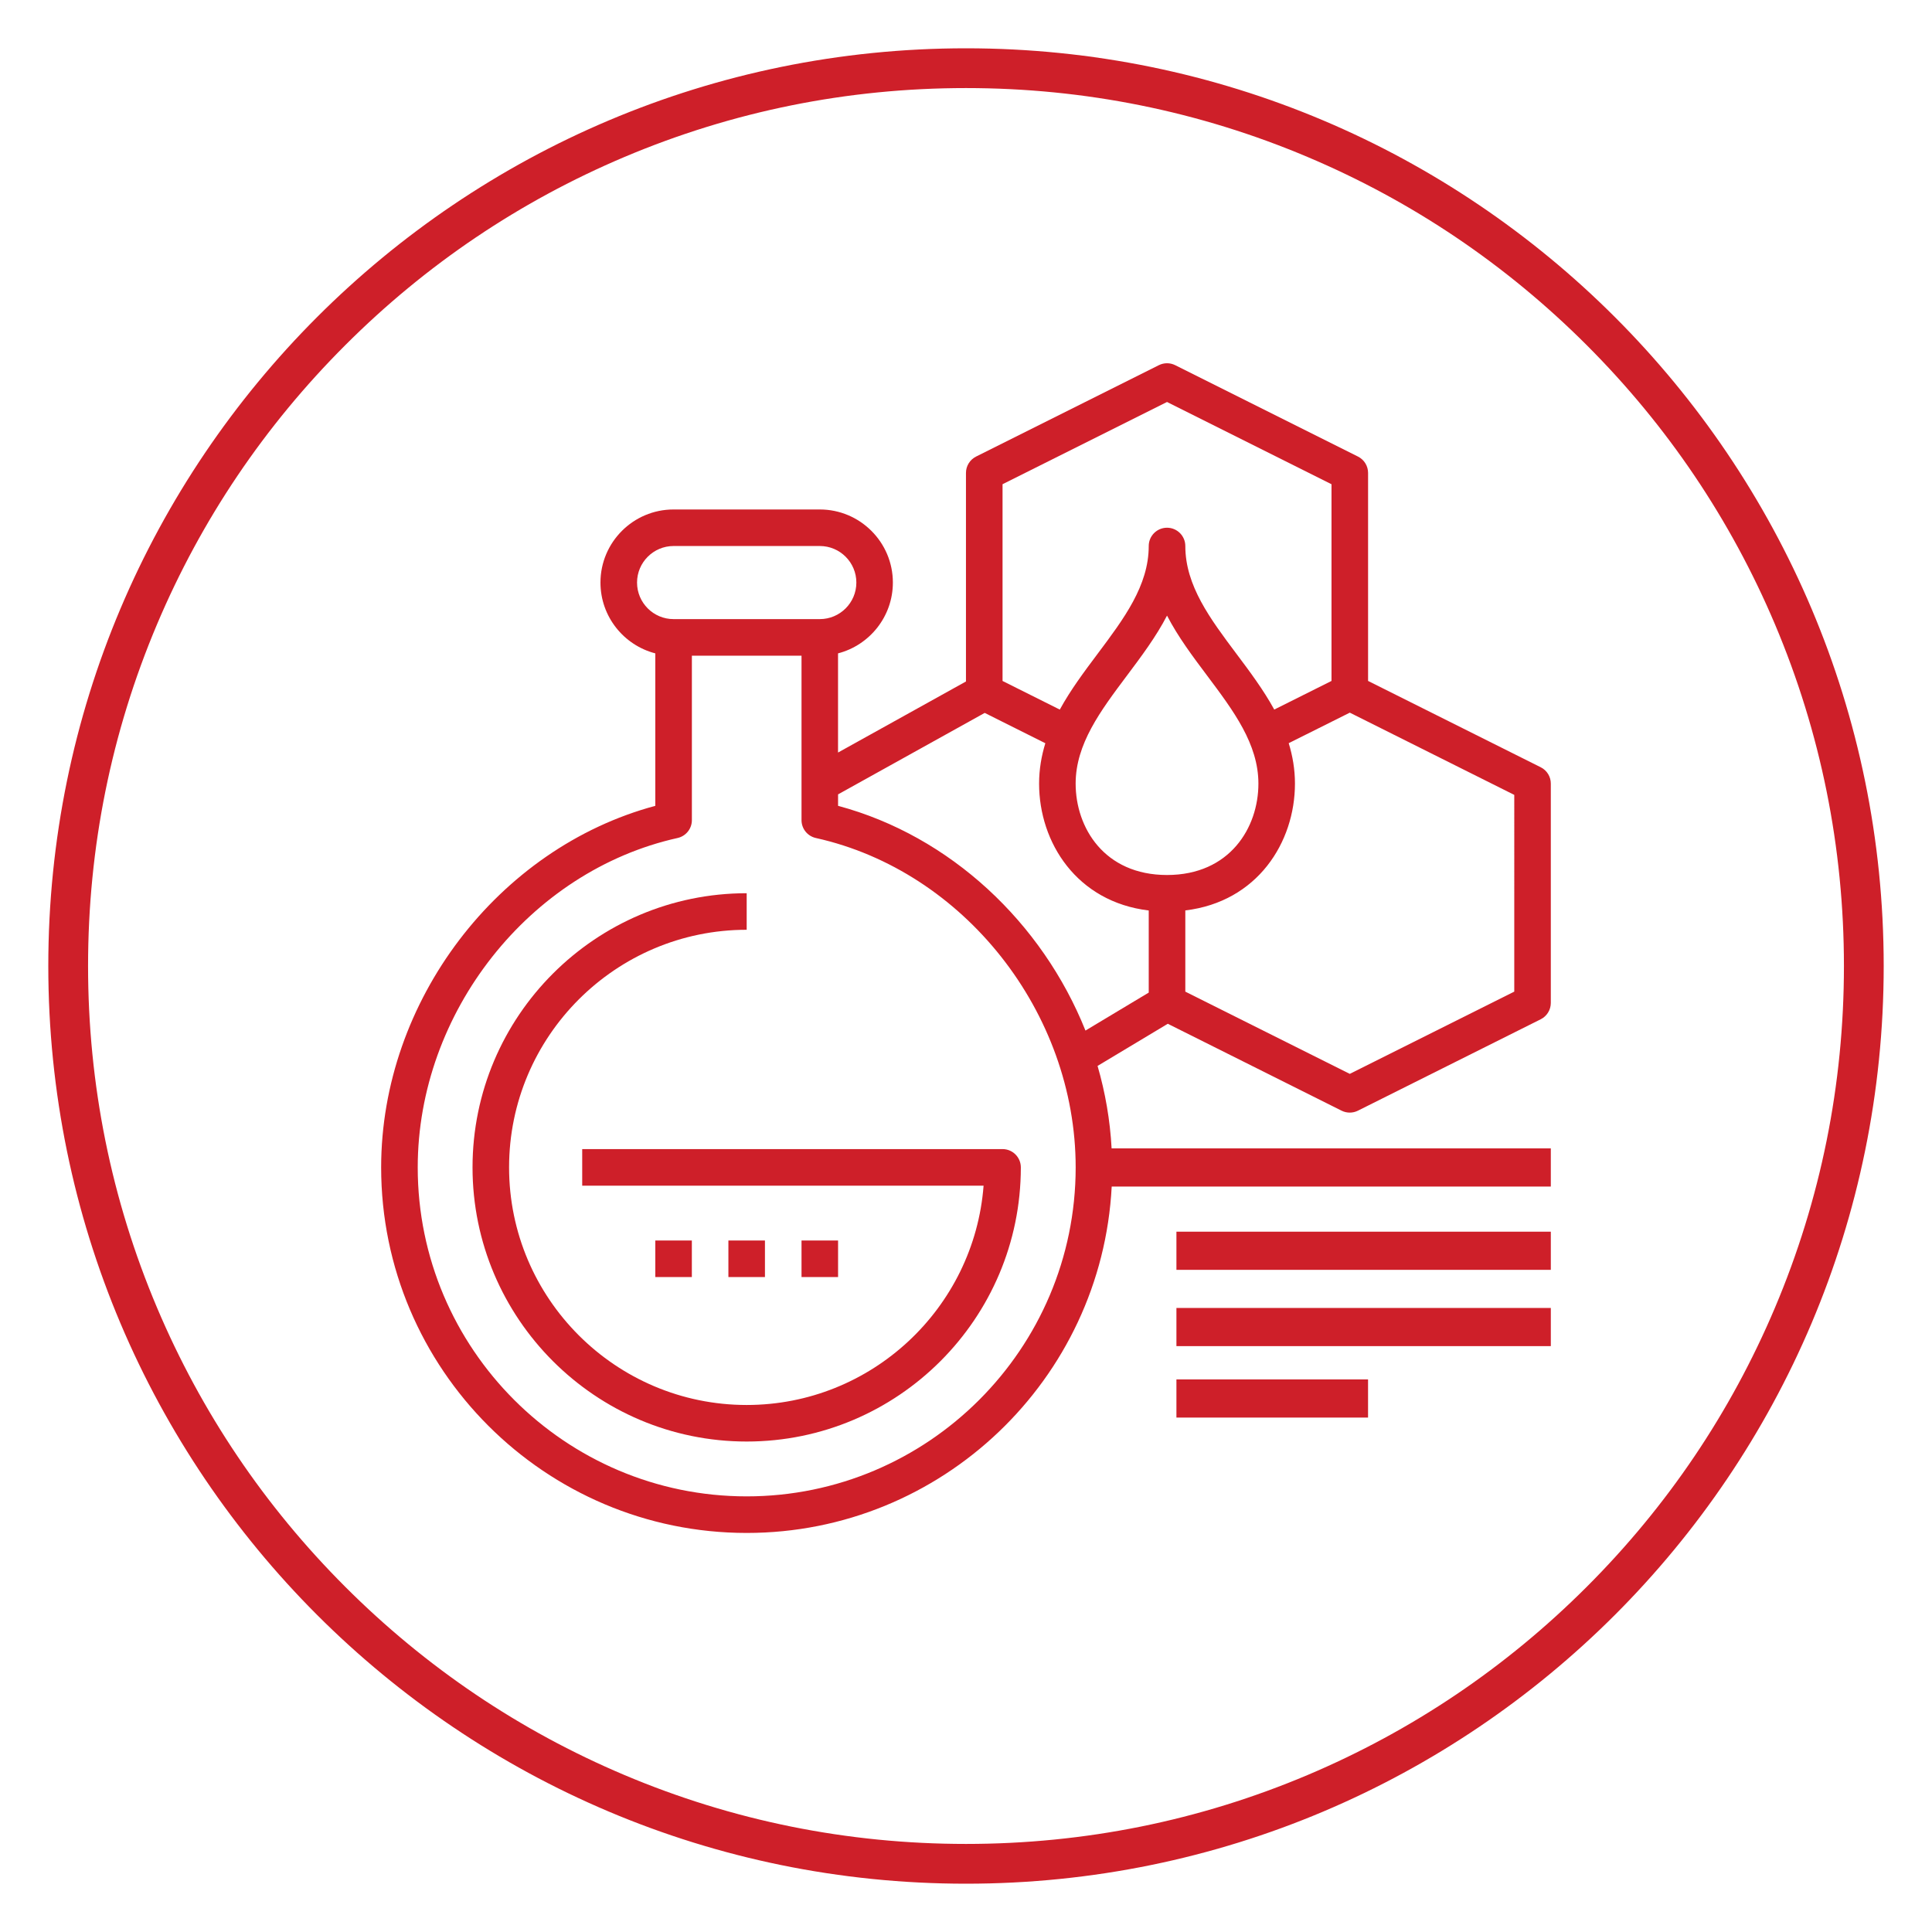<?xml version="1.0" encoding="utf-8"?>
<!-- Generator: Adobe Illustrator 23.0.1, SVG Export Plug-In . SVG Version: 6.00 Build 0)  -->
<svg version="1.1" id="Layer_3" xmlns="http://www.w3.org/2000/svg" xmlns:xlink="http://www.w3.org/1999/xlink" x="0px" y="0px"
	 viewBox="0 0 600 600" style="enable-background:new 0 0 600 600;" xml:space="preserve">
<style type="text/css">
	.st0{fill:#CE1F29;}
</style>
<g>
	<path class="st0" d="M478.49,238.28l-53.62-26.81v-64.6c0-2.15-1.21-4.12-3.14-5.08l-56.76-28.38c-1.6-0.8-3.48-0.8-5.08,0
		l-56.76,28.38c-1.92,0.96-3.14,2.93-3.14,5.08v64.77l-39.73,22.07v-30.8c9.78-2.53,17.03-11.43,17.03-21.99
		c0-12.52-10.18-22.7-22.7-22.7h-45.41c-12.52,0-22.7,10.18-22.7,22.7c0,10.56,7.24,19.46,17.03,21.99v47.35
		c-48.84,13.11-85.14,60.56-85.14,112.29c0,62.59,50.92,113.52,113.52,113.52c60.6,0,110.26-47.74,113.36-107.58h136.37v-11.85
		h-136.4c-0.47-8.75-1.96-17.33-4.36-25.61l21.81-13.09l53.97,26.99c0.8,0.4,1.67,0.6,2.54,0.6s1.74-0.2,2.54-0.6l56.76-28.38
		c1.92-0.96,3.14-2.93,3.14-5.08v-68.11C481.63,241.21,480.41,239.24,478.49,238.28z M311.35,150.38l51.08-25.54l51.08,25.54v61.09
		l-17.78,8.89c-3.33-6.08-7.56-11.74-11.73-17.3c-8.17-10.9-15.89-21.19-15.89-33.49c0-3.13-2.54-5.68-5.68-5.68
		c-3.14,0-5.68,2.54-5.68,5.68c0,12.3-7.72,22.59-15.89,33.49c-4.17,5.56-8.4,11.22-11.73,17.31l-17.78-8.89L311.35,150.38
		L311.35,150.38z M197.84,180.92c0-6.26,5.09-11.35,11.35-11.35h45.41c6.26,0,11.35,5.09,11.35,11.35c0,6.26-5.09,11.35-11.35,11.35
		h-45.41C202.93,192.28,197.84,187.18,197.84,180.92z M231.89,464.71c-56.33,0-102.16-45.83-102.16-102.16
		c0-48.1,34.69-92.08,80.69-102.3c2.6-0.58,4.45-2.88,4.45-5.54v-51.08h34.05v51.08c0,2.66,1.85,4.96,4.45,5.54
		c46,10.22,80.69,54.2,80.69,102.3C334.05,418.88,288.22,464.71,231.89,464.71z M356.76,308.25l-19.66,11.8
		c-13.41-33.49-41.91-60.42-76.83-69.79v-3.56l45.54-25.3l18.83,9.42c-1.21,3.94-1.94,8.1-1.94,12.55
		c0,18.26,11.68,36.71,34.05,39.39v25.49H356.76z M362.43,271.74c-19.5,0-28.38-14.71-28.38-28.38c0-12.3,7.72-22.59,15.89-33.49
		c4.49-5.99,9.06-12.07,12.49-18.69c3.43,6.62,8,12.71,12.49,18.69c8.17,10.9,15.89,21.19,15.89,33.49
		C390.81,257.03,381.93,271.74,362.43,271.74z M470.27,307.96l-51.08,25.54l-51.08-25.54v-25.22c22.38-2.68,34.05-21.13,34.05-39.39
		c0-4.45-0.73-8.61-1.94-12.55l18.97-9.48l51.08,25.54L470.27,307.96L470.27,307.96z"/>
	<rect x="248.92" y="385.25" class="st0" width="11.35" height="11.35"/>
	<rect x="226.21" y="385.25" class="st0" width="11.35" height="11.35"/>
	<rect x="203.51" y="385.25" class="st0" width="11.35" height="11.35"/>
	<path class="st0" d="M180.81,368.22h124.65c-2.91,38.04-34.79,68.11-73.57,68.11c-40.68,0-73.79-33.1-73.79-73.79
		s33.1-73.79,73.79-73.79V277.4c-46.95,0-85.14,38.19-85.14,85.14c0,46.94,38.19,85.14,85.14,85.14s85.14-38.19,85.14-85.14
		c0-3.13-2.54-5.68-5.68-5.68H180.81V368.22z"/>
	<path class="st0" d="M300,15C142.6,15,15,142.6,15,300s127.6,285,285,285s285-127.6,285-285S457.4,15,300,15z M492.79,492.79
		c-25.04,25.04-54.2,44.7-86.67,58.44c-33.61,14.21-69.31,21.42-106.12,21.42s-72.52-7.21-106.12-21.42
		c-32.47-13.73-61.62-33.39-86.67-58.44c-25.04-25.04-44.7-54.2-58.44-86.67C34.56,372.52,27.35,336.81,27.35,300
		s7.21-72.52,21.42-106.12c13.73-32.47,33.39-61.63,58.44-86.67c25.04-25.04,54.2-44.7,86.67-58.44
		c33.6-14.21,69.31-21.42,106.12-21.42s72.52,7.21,106.12,21.42c32.47,13.73,61.62,33.39,86.67,58.44
		c25.04,25.04,44.7,54.2,58.44,86.67c14.21,33.61,21.42,69.31,21.42,106.12s-7.21,72.52-21.42,106.12
		C537.5,438.59,517.84,467.75,492.79,492.79z"/>
	<rect x="365.35" y="382.51" class="st0" width="116.27" height="11.85"/>
	<rect x="365.35" y="406.2" class="st0" width="116.27" height="11.85"/>
	<rect x="365.35" y="428.39" class="st0" width="59.51" height="11.85"/>
</g>
</svg>
